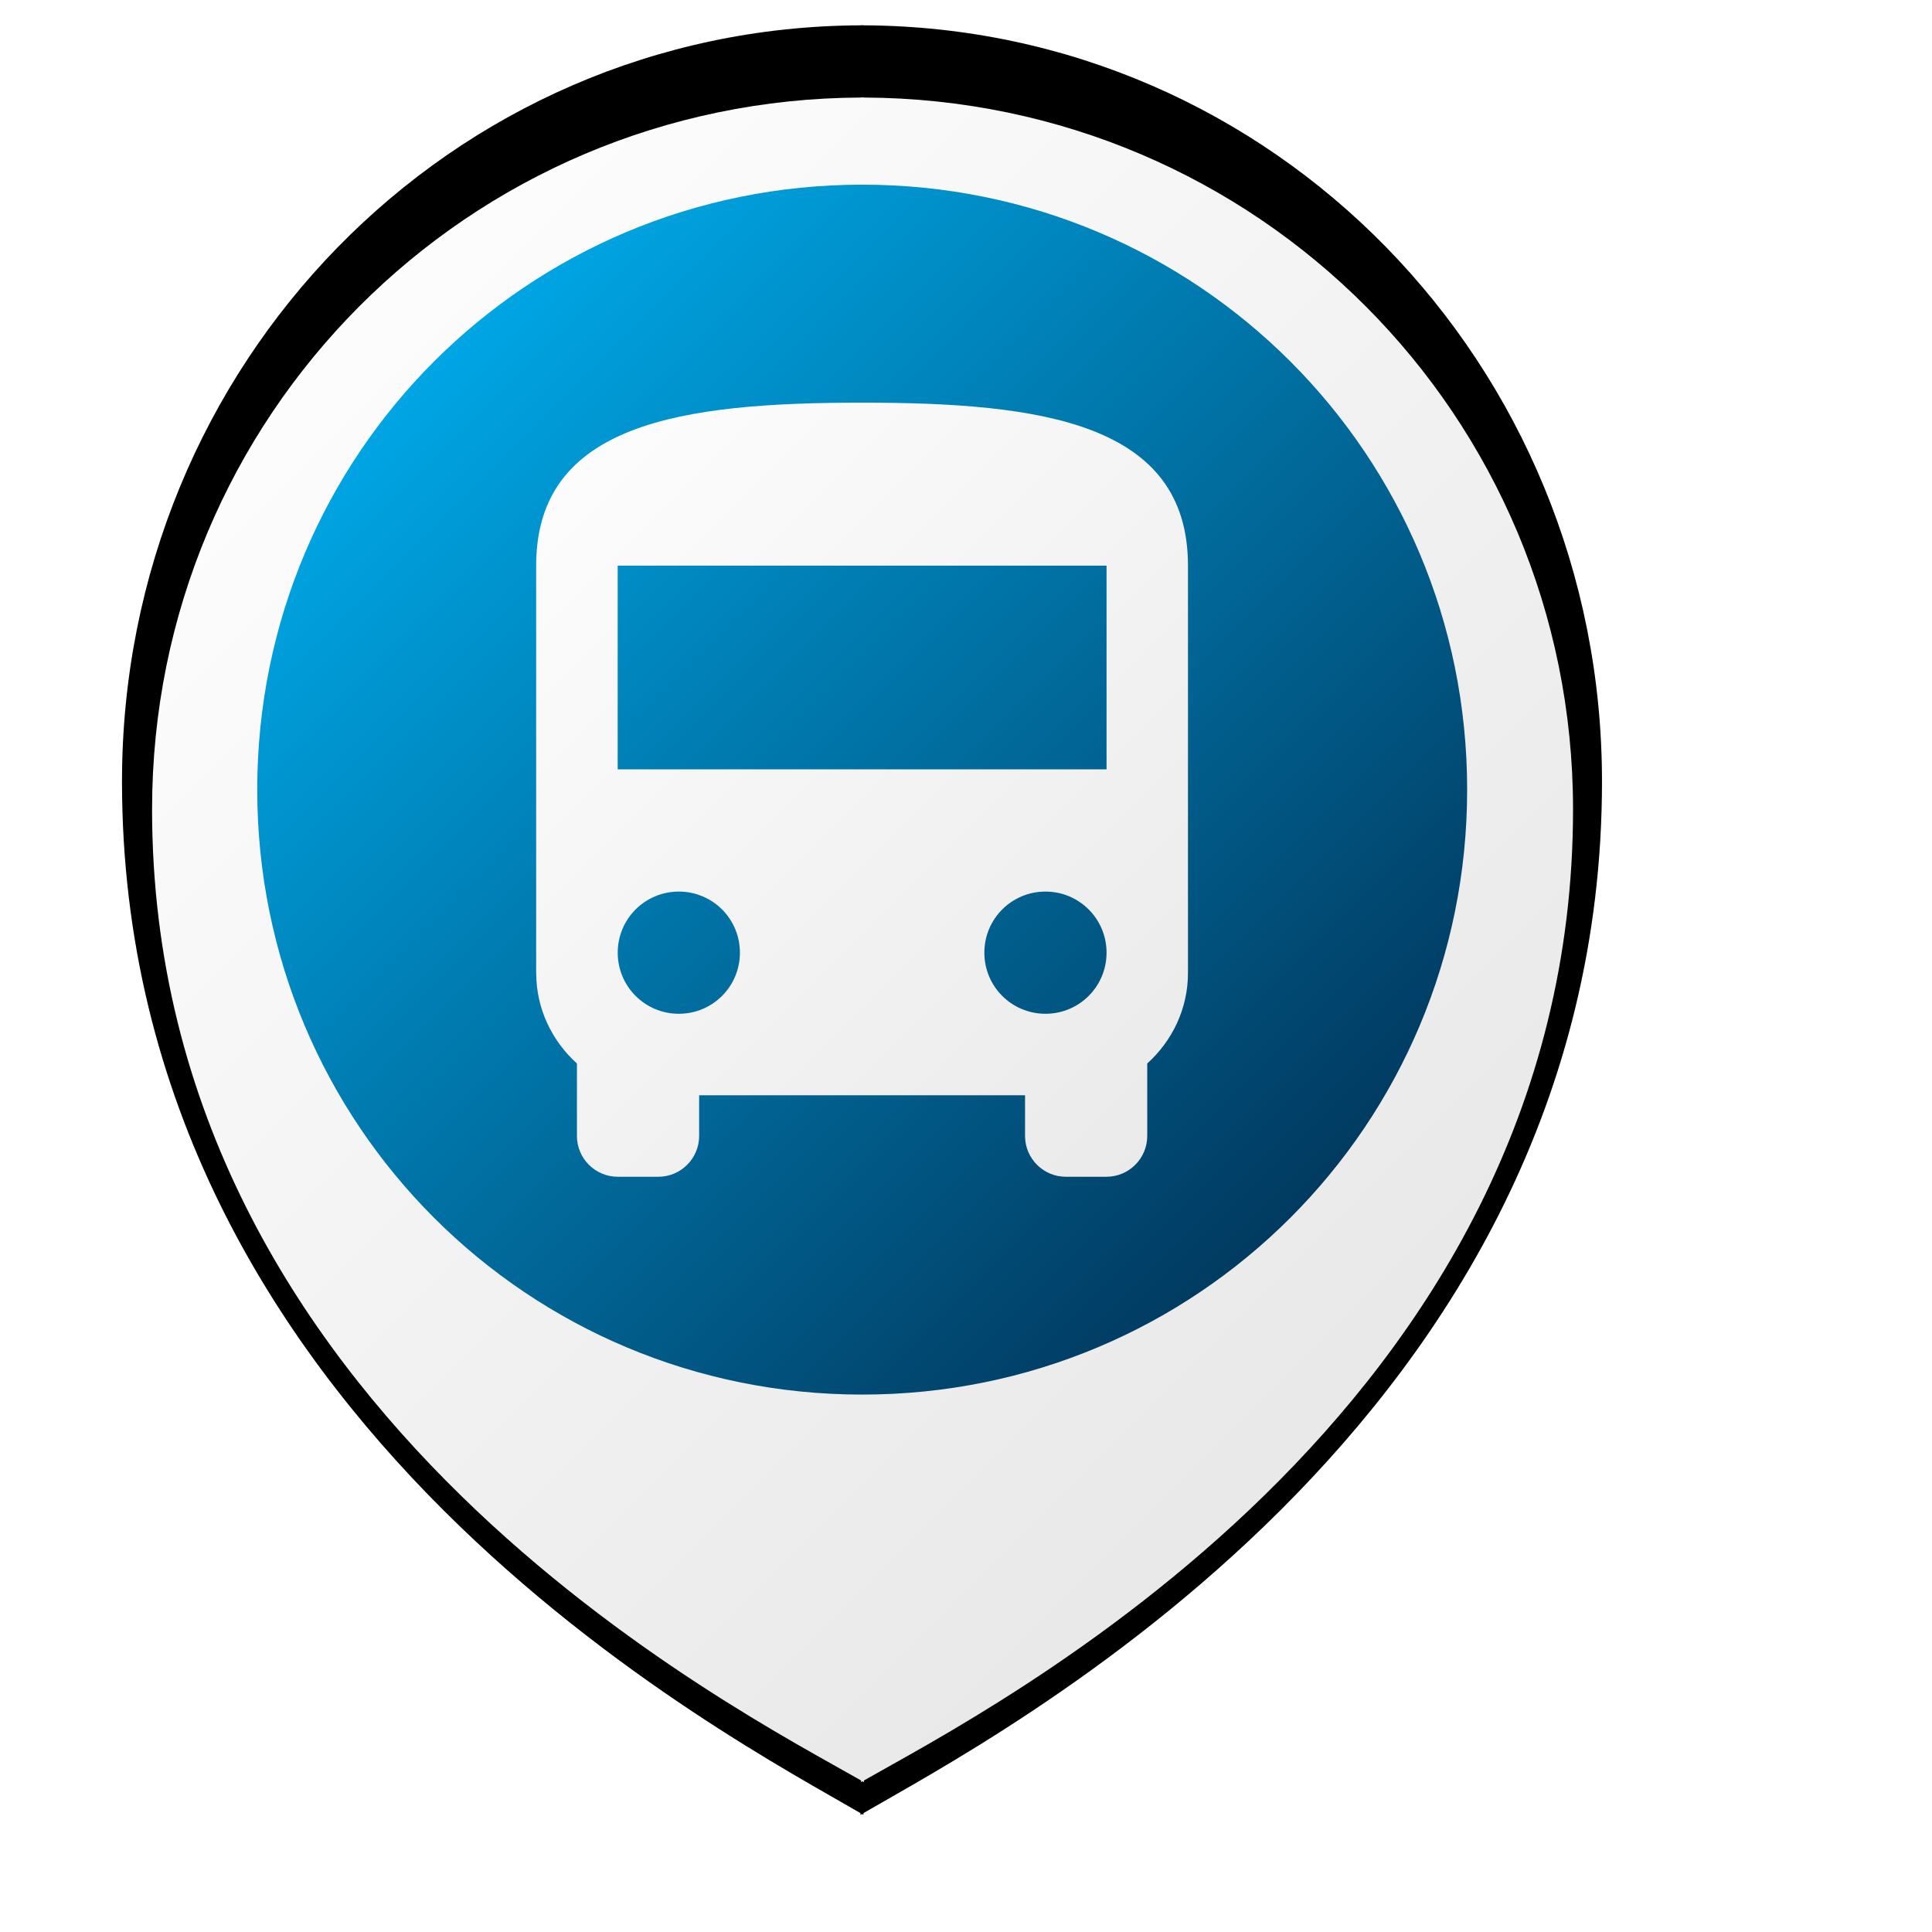 <?xml version="1.0" encoding="UTF-8" standalone="no"?>
<svg
   xmlns:dc="http://purl.org/dc/elements/1.1/"
   xmlns:cc="http://creativecommons.org/ns#"
   xmlns:rdf="http://www.w3.org/1999/02/22-rdf-syntax-ns#"
   xmlns:svg="http://www.w3.org/2000/svg"
   xmlns="http://www.w3.org/2000/svg"
   xmlns:xlink="http://www.w3.org/1999/xlink"
   xmlns:sodipodi="http://sodipodi.sourceforge.net/DTD/sodipodi-0.dtd"
   xmlns:inkscape="http://www.inkscape.org/namespaces/inkscape"
   height="48"
   viewBox="0 0 48 48"
   width="48"
   id="svg2"
   version="1.1"
   inkscape:version="0.91 r13725"
   sodipodi:docname="marcador.svg"
   inkscape:export-filename="C:\Users\abner\Documents\Projetos\BusTracker\app\src\main\res\drawable\tag.png"
   inkscape:export-xdpi="960"
   inkscape:export-ydpi="960"
   style="fill:#000000">
  <sodipodi:namedview
     pagecolor="#ffffff"
     bordercolor="#666666"
     borderopacity="1"
     objecttolerance="10"
     gridtolerance="10"
     guidetolerance="10"
     inkscape:pageopacity="0"
     inkscape:pageshadow="2"
     inkscape:window-width="1737"
     inkscape:window-height="747"
     id="namedview8"
     showgrid="false"
     inkscape:zoom="6.494497"
     inkscape:cx="56.852767"
     inkscape:cy="21.381293"
     inkscape:window-x="479"
     inkscape:window-y="228"
     inkscape:window-maximized="0"
     inkscape:current-layer="layer1"
     inkscape:snap-bbox="true"
     inkscape:bbox-nodes="true"
     showguides="true"
     inkscape:guide-bbox="true">
    <inkscape:grid
       spacingy="1"
       spacingx="1"
       empspacing="2"
       id="grid4228"
       type="xygrid" />
    <sodipodi:guide
       position="31.719,20.325"
       orientation="0,1"
       id="guide5028" />
    <sodipodi:guide
       position="-0.154,40.034"
       orientation="1,0"
       id="guide5030" />
    <sodipodi:guide
       position="21.095,56.509"
       orientation="1,0"
       id="guide5032" />
    <sodipodi:guide
       position="49.888,35.261"
       orientation="1,0"
       id="guide5034" />
  </sodipodi:namedview>
  <defs
     id="defs10">
    <linearGradient
       inkscape:collect="always"
       id="linearGradient4743">
      <stop
         style="stop-color:#000000;stop-opacity:1;"
         offset="0"
         id="stop4745" />
      <stop
         style="stop-color:#000000;stop-opacity:0;"
         offset="1"
         id="stop4747" />
    </linearGradient>
    <linearGradient
       inkscape:collect="always"
       id="linearGradient5041">
      <stop
         style="stop-color:#ffffff;stop-opacity:1;"
         offset="0"
         id="stop5043" />
      <stop
         style="stop-color:#e7e7e7;stop-opacity:1"
         offset="1"
         id="stop5045" />
    </linearGradient>
    <linearGradient
       inkscape:collect="always"
       id="linearGradient5033">
      <stop
         style="stop-color:#00b4f6;stop-opacity:1"
         offset="0"
         id="stop5035" />
      <stop
         style="stop-color:#013054;stop-opacity:1"
         offset="1"
         id="stop5037" />
    </linearGradient>
    <filter
       id="filter4558"
       inkscape:label="Drop Shadow"
       style="color-interpolation-filters:sRGB;">
      <feFlood
         id="feFlood4560"
         result="flood"
         flood-color="rgb(0,0,0)"
         flood-opacity="0.314" />
      <feComposite
         id="feComposite4562"
         result="composite1"
         operator="in"
         in2="SourceGraphic"
         in="flood" />
      <feGaussianBlur
         id="feGaussianBlur4564"
         result="blur"
         stdDeviation="0.5"
         in="composite1" />
      <feOffset
         id="feOffset4566"
         result="offset"
         dy="0.5"
         dx="2.77556e-017" />
      <feComposite
         id="feComposite4568"
         result="composite2"
         operator="over"
         in2="offset"
         in="SourceGraphic" />
    </filter>
    <linearGradient
       inkscape:collect="always"
       xlink:href="#linearGradient5033"
       id="linearGradient5039"
       x1="6.787"
       y1="7.098"
       x2="39.794"
       y2="40.105"
       gradientUnits="userSpaceOnUse"
       gradientTransform="matrix(0.793,0,0,0.793,2.38,0.576)" />
    <linearGradient
       inkscape:collect="always"
       xlink:href="#linearGradient5041"
       id="linearGradient5047"
       x1="2.722"
       y1="5.538"
       x2="42.245"
       y2="45.06"
       gradientUnits="userSpaceOnUse"
       gradientTransform="matrix(0.824,0,0,0.824,4.18,0.854)" />
    <linearGradient
       inkscape:collect="always"
       xlink:href="#linearGradient5041"
       id="linearGradient4174"
       gradientUnits="userSpaceOnUse"
       x1="10.18"
       y1="12.996"
       x2="36.365"
       y2="39.181"
       gradientTransform="matrix(0.793,0,0,0.793,2.38,0.576)" />
    <filter
       id="filter4558-7"
       inkscape:label="Drop Shadow"
       style="color-interpolation-filters:sRGB">
      <feFlood
         id="feFlood4560-8"
         result="flood"
         flood-color="rgb(0,0,0)"
         flood-opacity="0.314" />
      <feComposite
         id="feComposite4562-7"
         result="composite1"
         operator="in"
         in2="SourceGraphic"
         in="flood" />
      <feGaussianBlur
         id="feGaussianBlur4564-5"
         result="blur"
         stdDeviation="0.5"
         in="composite1" />
      <feOffset
         id="feOffset4566-2"
         result="offset"
         dy="0.5"
         dx="2.77556e-017" />
      <feComposite
         id="feComposite4568-5"
         result="composite2"
         operator="over"
         in2="offset"
         in="SourceGraphic" />
    </filter>
    <filter
       inkscape:collect="always"
       style="color-interpolation-filters:sRGB"
       id="filter8481"
       x="-0.087"
       width="1.173"
       y="-0.073"
       height="1.146">
      <feGaussianBlur
         inkscape:collect="always"
         stdDeviation="1.323"
         id="feGaussianBlur8483" />
    </filter>
    <linearGradient
       inkscape:collect="always"
       xlink:href="#linearGradient4743"
       id="linearGradient4749"
       x1="14.184"
       y1="19.584"
       x2="45.996"
       y2="24"
       gradientUnits="userSpaceOnUse"
       gradientTransform="matrix(0.645,0.08,-0.49,0.345,30.383,28.086)" />
    <linearGradient
       inkscape:collect="always"
       xlink:href="#linearGradient4743"
       id="linearGradient4881"
       gradientUnits="userSpaceOnUse"
       gradientTransform="matrix(0.645,0.015,-0.49,0.065,21.022,44.161)"
       x1="-3.625"
       y1="-12.025"
       x2="43.125"
       y2="48.507" />
    <filter
       inkscape:collect="always"
       style="color-interpolation-filters:sRGB"
       id="filter5003"
       x="-0.25"
       width="1.499"
       y="-0.502"
       height="2.004">
      <feGaussianBlur
         inkscape:collect="always"
         stdDeviation="3.17"
         id="feGaussianBlur5005" />
    </filter>
    <filter
       inkscape:collect="always"
       style="color-interpolation-filters:sRGB"
       id="filter5015"
       x="-0.143"
       width="1.285"
       y="-1.547"
       height="4.094">
      <feGaussianBlur
         inkscape:collect="always"
         stdDeviation="1.811"
         id="feGaussianBlur5017" />
    </filter>
  </defs>
  <g
     inkscape:groupmode="layer"
     id="layer1"
     inkscape:label="shadow"
     style="display:none">
    <path
       style="opacity:1;fill:url(#linearGradient4881);fill-opacity:1;stroke:none;stroke-width:7.2;stroke-linecap:round;stroke-linejoin:round;stroke-miterlimit:4;stroke-dasharray:none;stroke-opacity:1;filter:url(#filter5015)"
       d="m 35.36,44.668 -0.002,2.62e-4 c -1.041,-0.024 -3.9,0.67 -4.988,0.781 -4.3,0.439 -6.723,0.345 -11.214,0.298 -1.455,-0.015 -3.489,-0.314 -4.589,-0.169 -7.642,1.007 -1.633,1.729 -0.481,1.894 l -0.021,0.003 c 0.008,-2.06e-4 0.027,-6e-4 0.036,-7.68e-4 0.003,4.49e-4 0.01,0.002 0.013,0.002 l 0.021,-0.003 c 2.929,-0.07 16.429,-0.336 24.07,-1.343 4.973,-0.656 3.72,-1.306 -2.798,-1.461 l 0.002,-2.63e-4 c -0.008,-2.06e-4 -0.017,-2.62e-4 -0.025,-4.31e-4 -0.009,-2.06e-4 -0.016,-5.24e-4 -0.024,-7.3e-4 z"
       id="path4879"
       inkscape:connector-curvature="0"
       inkscape:export-xdpi="80.312813"
       inkscape:export-ydpi="80.312813"
       transform="matrix(0.499,0,0,1.286,10.322,-15.158)"
       sodipodi:nodetypes="ccssscccccsccccc" />
    <path
       inkscape:export-ydpi="80.312813"
       inkscape:export-xdpi="80.312813"
       inkscape:connector-curvature="0"
       id="path4737"
       d="m 44.722,30.793 -0.002,0.001 C 38.161,29.994 28.902,32.157 23.929,35.656 c -7.642,5.378 -1.633,9.228 -0.481,10.108 l -0.021,0.015 c 0.008,-0.001 0.027,-0.003 0.036,-0.004 0.003,0.002 0.01,0.008 0.013,0.01 l 0.021,-0.015 c 2.929,-0.371 16.429,-1.792 24.07,-7.17 4.973,-3.5 3.72,-6.972 -2.798,-7.801 l 0.002,-0.001 c -0.008,-0.001 -0.017,-0.001 -0.025,-0.002 -0.009,-0.001 -0.016,-0.003 -0.024,-0.004 z"
       style="opacity:1;fill:url(#linearGradient4749);fill-opacity:1;stroke:none;stroke-width:7.2;stroke-linecap:round;stroke-linejoin:round;stroke-miterlimit:4;stroke-dasharray:none;stroke-opacity:1;filter:url(#filter5003)"
       transform="matrix(1.065,0,0,1.169,-2.611,-9.542)" />
  </g>
  <g
     inkscape:groupmode="layer"
     id="layer2"
     inkscape:label="marker"
     style="display:inline">
    <path
       inkscape:connector-curvature="0"
       id="path4159"
       d="m 23.961,2.268 0,0.004 C 13.821,2.313 5.67,10.484 5.67,20.635 c 0,15.597 15.127,23.241 18.291,25.055 l 0,0.043 c 0.009,-0.005 0.03,-0.016 0.039,-0.021 0.009,0.005 0.029,0.017 0.037,0.021 l 0,-0.043 c 3.164,-1.814 18.293,-9.458 18.293,-25.055 0,-10.15 -8.153,-18.322 -18.293,-18.363 l 0,-0.004 c -0.013,0 -0.025,0.002 -0.037,0.002 -0.013,-2.75e-5 -0.026,-0.002 -0.039,-0.002 z"
       style="opacity:1;fill:#000000;fill-opacity:1;stroke:none;stroke-width:7.2;stroke-linecap:round;stroke-linejoin:round;stroke-miterlimit:4;stroke-dasharray:none;stroke-opacity:1;filter:url(#filter8481)"
       inkscape:export-xdpi="79.257133"
       inkscape:export-ydpi="79.257133"
       transform="matrix(1.003,0,0,1.023,-2.656,-1.695)" />
    <path
       style="opacity:1;fill:url(#linearGradient5047);fill-opacity:1;stroke:none;stroke-width:7.2;stroke-linecap:round;stroke-linejoin:round;stroke-miterlimit:4;stroke-dasharray:none;stroke-opacity:1;filter:url(#filter4558)"
       d="m 23.961,2.268 0,0.004 C 13.821,2.313 5.67,10.484 5.67,20.635 c 0,15.597 15.127,23.241 18.291,25.055 l 0,0.043 c 0.009,-0.005 0.03,-0.016 0.039,-0.021 0.009,0.005 0.029,0.017 0.037,0.021 l 0,-0.043 c 3.164,-1.814 18.293,-9.458 18.293,-25.055 0,-10.15 -8.153,-18.322 -18.293,-18.363 l 0,-0.004 c -0.013,0 -0.025,0.002 -0.037,0.002 -0.013,-2.75e-5 -0.026,-0.002 -0.039,-0.002 z"
       id="rect4158"
       inkscape:connector-curvature="0"
       inkscape:export-xdpi="79.257133"
       inkscape:export-ydpi="79.257133"
       transform="matrix(0.963,0,0,0.963,-1.682,-0.246)" />
    <path
       style="opacity:1;fill:url(#linearGradient5039);fill-opacity:1;stroke:none;stroke-width:7.2;stroke-linecap:round;stroke-linejoin:round;stroke-miterlimit:4;stroke-dasharray:none;stroke-opacity:1"
       d="m 21.421,4.588 c 8.327,0 15.03,6.703 15.03,15.03 0,8.327 -6.703,15.03 -15.03,15.03 -8.327,0 -15.03,-6.703 -15.03,-15.03 0,-8.327 6.703,-15.03 15.03,-15.03 z"
       id="rect4218"
       inkscape:connector-curvature="0"
       sodipodi:nodetypes="sscss"
       inkscape:export-xdpi="79.257133"
       inkscape:export-ydpi="79.257133" />
    <path
       d="m 13.322,24.175 c 0,0.891 0.395,1.69 1.012,2.247 l 0,1.802 c 0,0.557 0.455,1.012 1.012,1.012 l 1.012,0 c 0.557,0 1.012,-0.455 1.012,-1.012 l 0,-1.012 8.097,0 0,1.012 c 0,0.557 0.455,1.012 1.012,1.012 l 1.012,0 c 0.557,0 1.012,-0.455 1.012,-1.012 l 0,-1.802 c 0.617,-0.557 1.012,-1.356 1.012,-2.247 l 0,-10.122 c 0,-3.543 -3.624,-4.049 -8.097,-4.049 -4.474,0 -8.097,0.506 -8.097,4.049 l 0,10.122 z m 3.543,1.012 c -0.84,0 -1.518,-0.678 -1.518,-1.518 0,-0.84 0.678,-1.518 1.518,-1.518 0.84,0 1.518,0.678 1.518,1.518 0,0.84 -0.678,1.518 -1.518,1.518 z m 9.109,0 c -0.84,0 -1.518,-0.678 -1.518,-1.518 0,-0.84 0.678,-1.518 1.518,-1.518 0.84,0 1.518,0.678 1.518,1.518 0,0.84 -0.678,1.518 -1.518,1.518 z m 1.518,-6.073 -12.146,0 0,-5.061 12.146,0 0,5.061 z"
       id="path6"
       inkscape:connector-curvature="0"
       style="fill:url(#linearGradient4174);fill-opacity:1;stroke:none"
       inkscape:export-xdpi="79.257133"
       inkscape:export-ydpi="79.257133" />
  </g>
</svg>
